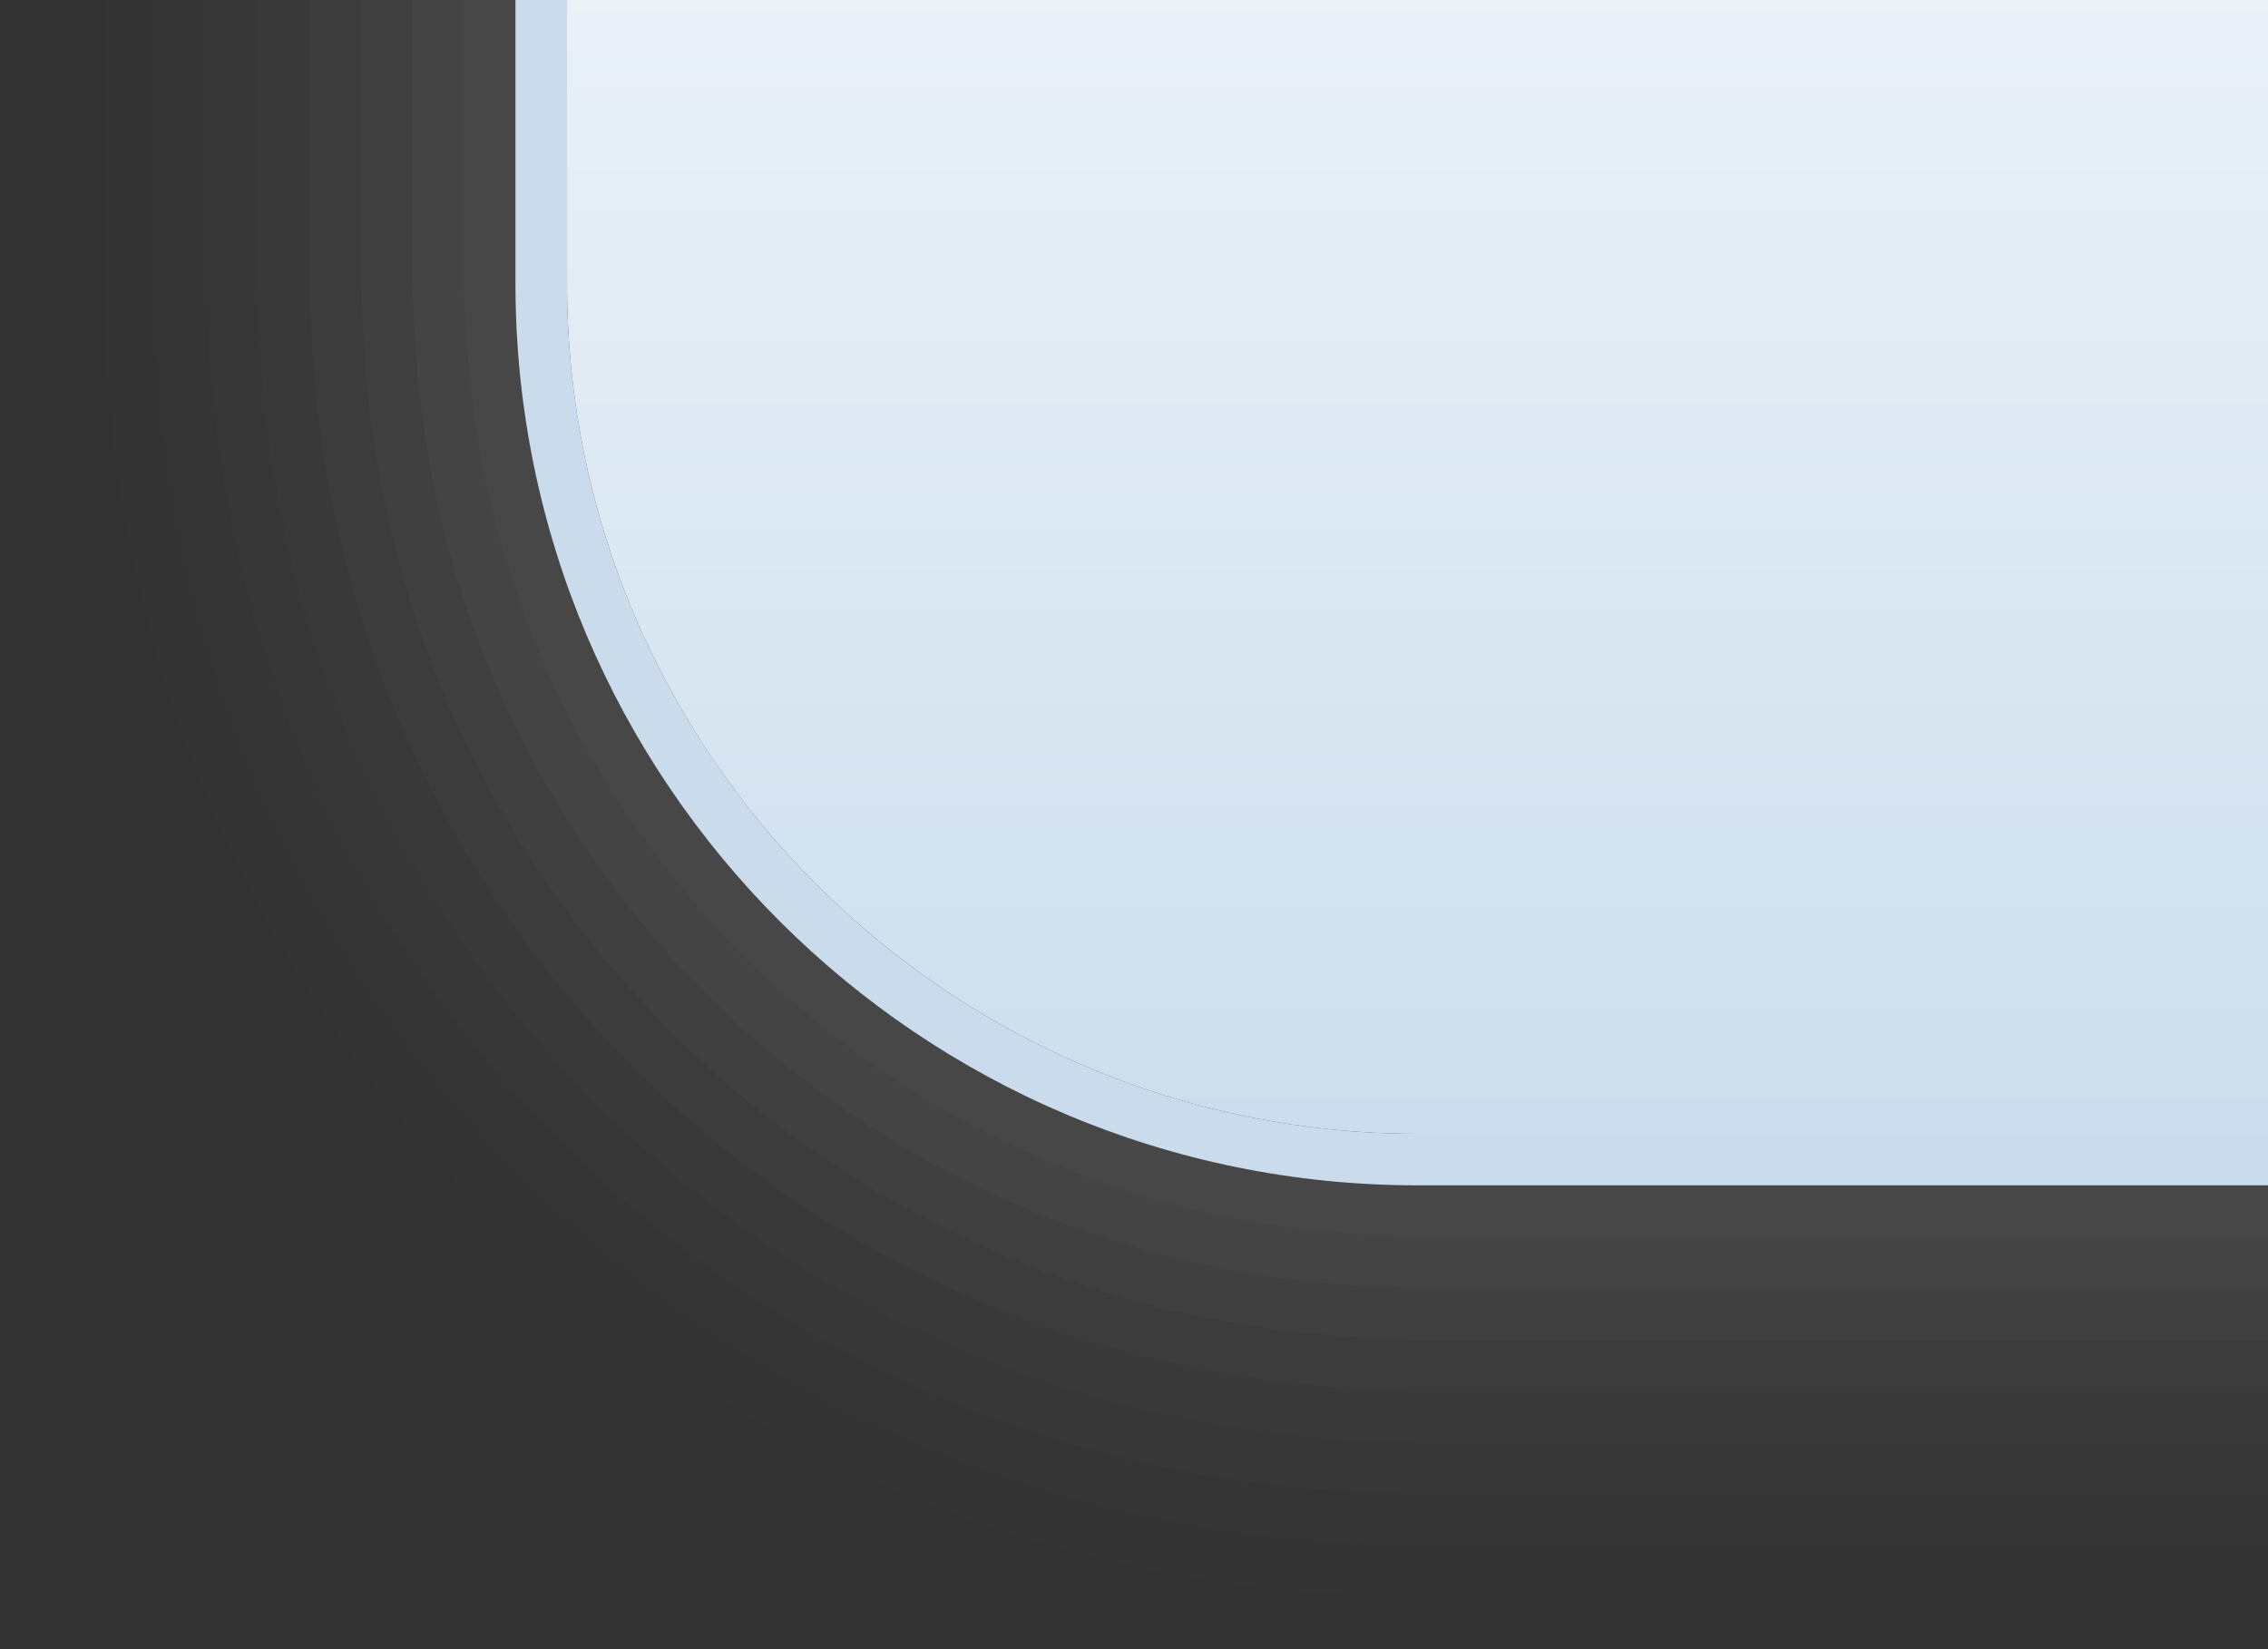<?xml version="1.0" encoding="UTF-8"?>
<!DOCTYPE svg PUBLIC "-//W3C//DTD SVG 1.1 Tiny//EN" "http://www.w3.org/Graphics/SVG/1.1/DTD/svg11-tiny.dtd">
<svg width="44" height="32" viewBox="-1.479 0.993 44 32">
<rect x="-1.479" y="0.993" width="44" height="32" fill="#333333" stroke="none"/>
<path fill="#656B6B" fill-opacity="0.01" d="M42.521,31.993h-16.5l-1.279-0.057C11.591,31.317,1.189,20.897,0.566,7.702 L0.521,6.764V0.993h42V31.993z"/>
<path fill="#656B6B" fill-opacity="0.02" d="M42.521,30.993h-16.5l-1.223-0.055C12.161,30.343,2.165,20.333,1.566,7.655 l0.011-0.002C1.571,7.618,1.521,6.715,1.521,6.715V0.993h41V30.993z"/>
<path fill="#656B6B" fill-opacity="0.03" d="M42.521,29.993h-16.5l-1.163-0.053C12.731,29.368,3.141,19.767,2.566,7.607L2.521,6.67 V0.993h40V29.993z"/>
<path fill="#656B6B" fill-opacity="0.05" d="M42.521,28.993h-16.5l-1.104-0.051C13.302,28.394,4.116,19.202,3.565,7.559l0.02-0.004 C3.577,7.508,3.521,6.626,3.521,6.626V0.993h39V28.993z"/>
<path fill="#656B6B" fill-opacity="0.06" d="M42.521,27.993h-16.5l-1.044-0.049C13.872,27.421,5.091,18.636,4.566,7.512L4.55,7.268 L4.521,6.581V0.993h38V27.993z"/>
<path fill="#656B6B" fill-opacity="0.1" d="M42.521,26.993h-16.5l-0.984-0.047c-10.592-0.5-18.969-8.875-19.47-19.479L5.521,6.538 V0.993h37V26.993z"/>
<path fill="#656B6B" fill-opacity="0.1" d="M42.521,25.993h-16.5l-0.924-0.045c-10.088-0.477-18.055-8.443-18.53-18.53 c0,0.003-0.046-0.925-0.046-0.925v-5.5h36V25.993z"/>
<path fill="#656B6B" fill-opacity="0.1" d="M42.521,24.993h-16.5c-0.296,0-0.584-0.03-0.877-0.044 c-9.5-0.448-17.13-8.079-17.578-17.579C7.55,7.078,7.521,6.79,7.521,6.493v-5.5h35V24.993z"/>
<path fill="#CADCEC" d="M9.521,6.493c0,9.099,7.402,16.5,16.5,16.5h16.5v1h-16.5c-9.665,0-17.5-7.834-17.5-17.5v-5.5h1V6.493z"/>
<linearGradient id="_2" gradientUnits="userSpaceOnUse" x1="26.02" y1="-111.01" x2="26.02" y2="23.99">
<stop stop-color="#DEE9F3" offset="0"/>
<stop stop-color="#E6EFF6" offset="0.1"/>
<stop stop-color="#F9FBFD" offset="0.36"/>
<stop stop-color="#FFFFFF" offset="0.54"/>
<stop stop-color="#FBFCFE" offset="0.67"/>
<stop stop-color="#EFF4F9" offset="0.8"/>
<stop stop-color="#DAE7F2" offset="0.92"/>
<stop stop-color="#CADCEC" offset="1"/>
</linearGradient>
<path fill="url(#_2)" d="M42.521,22.993h-16.5c-9.098,0-16.5-7.401-16.5-16.5v-5.5h33V22.993z"/>
</svg>